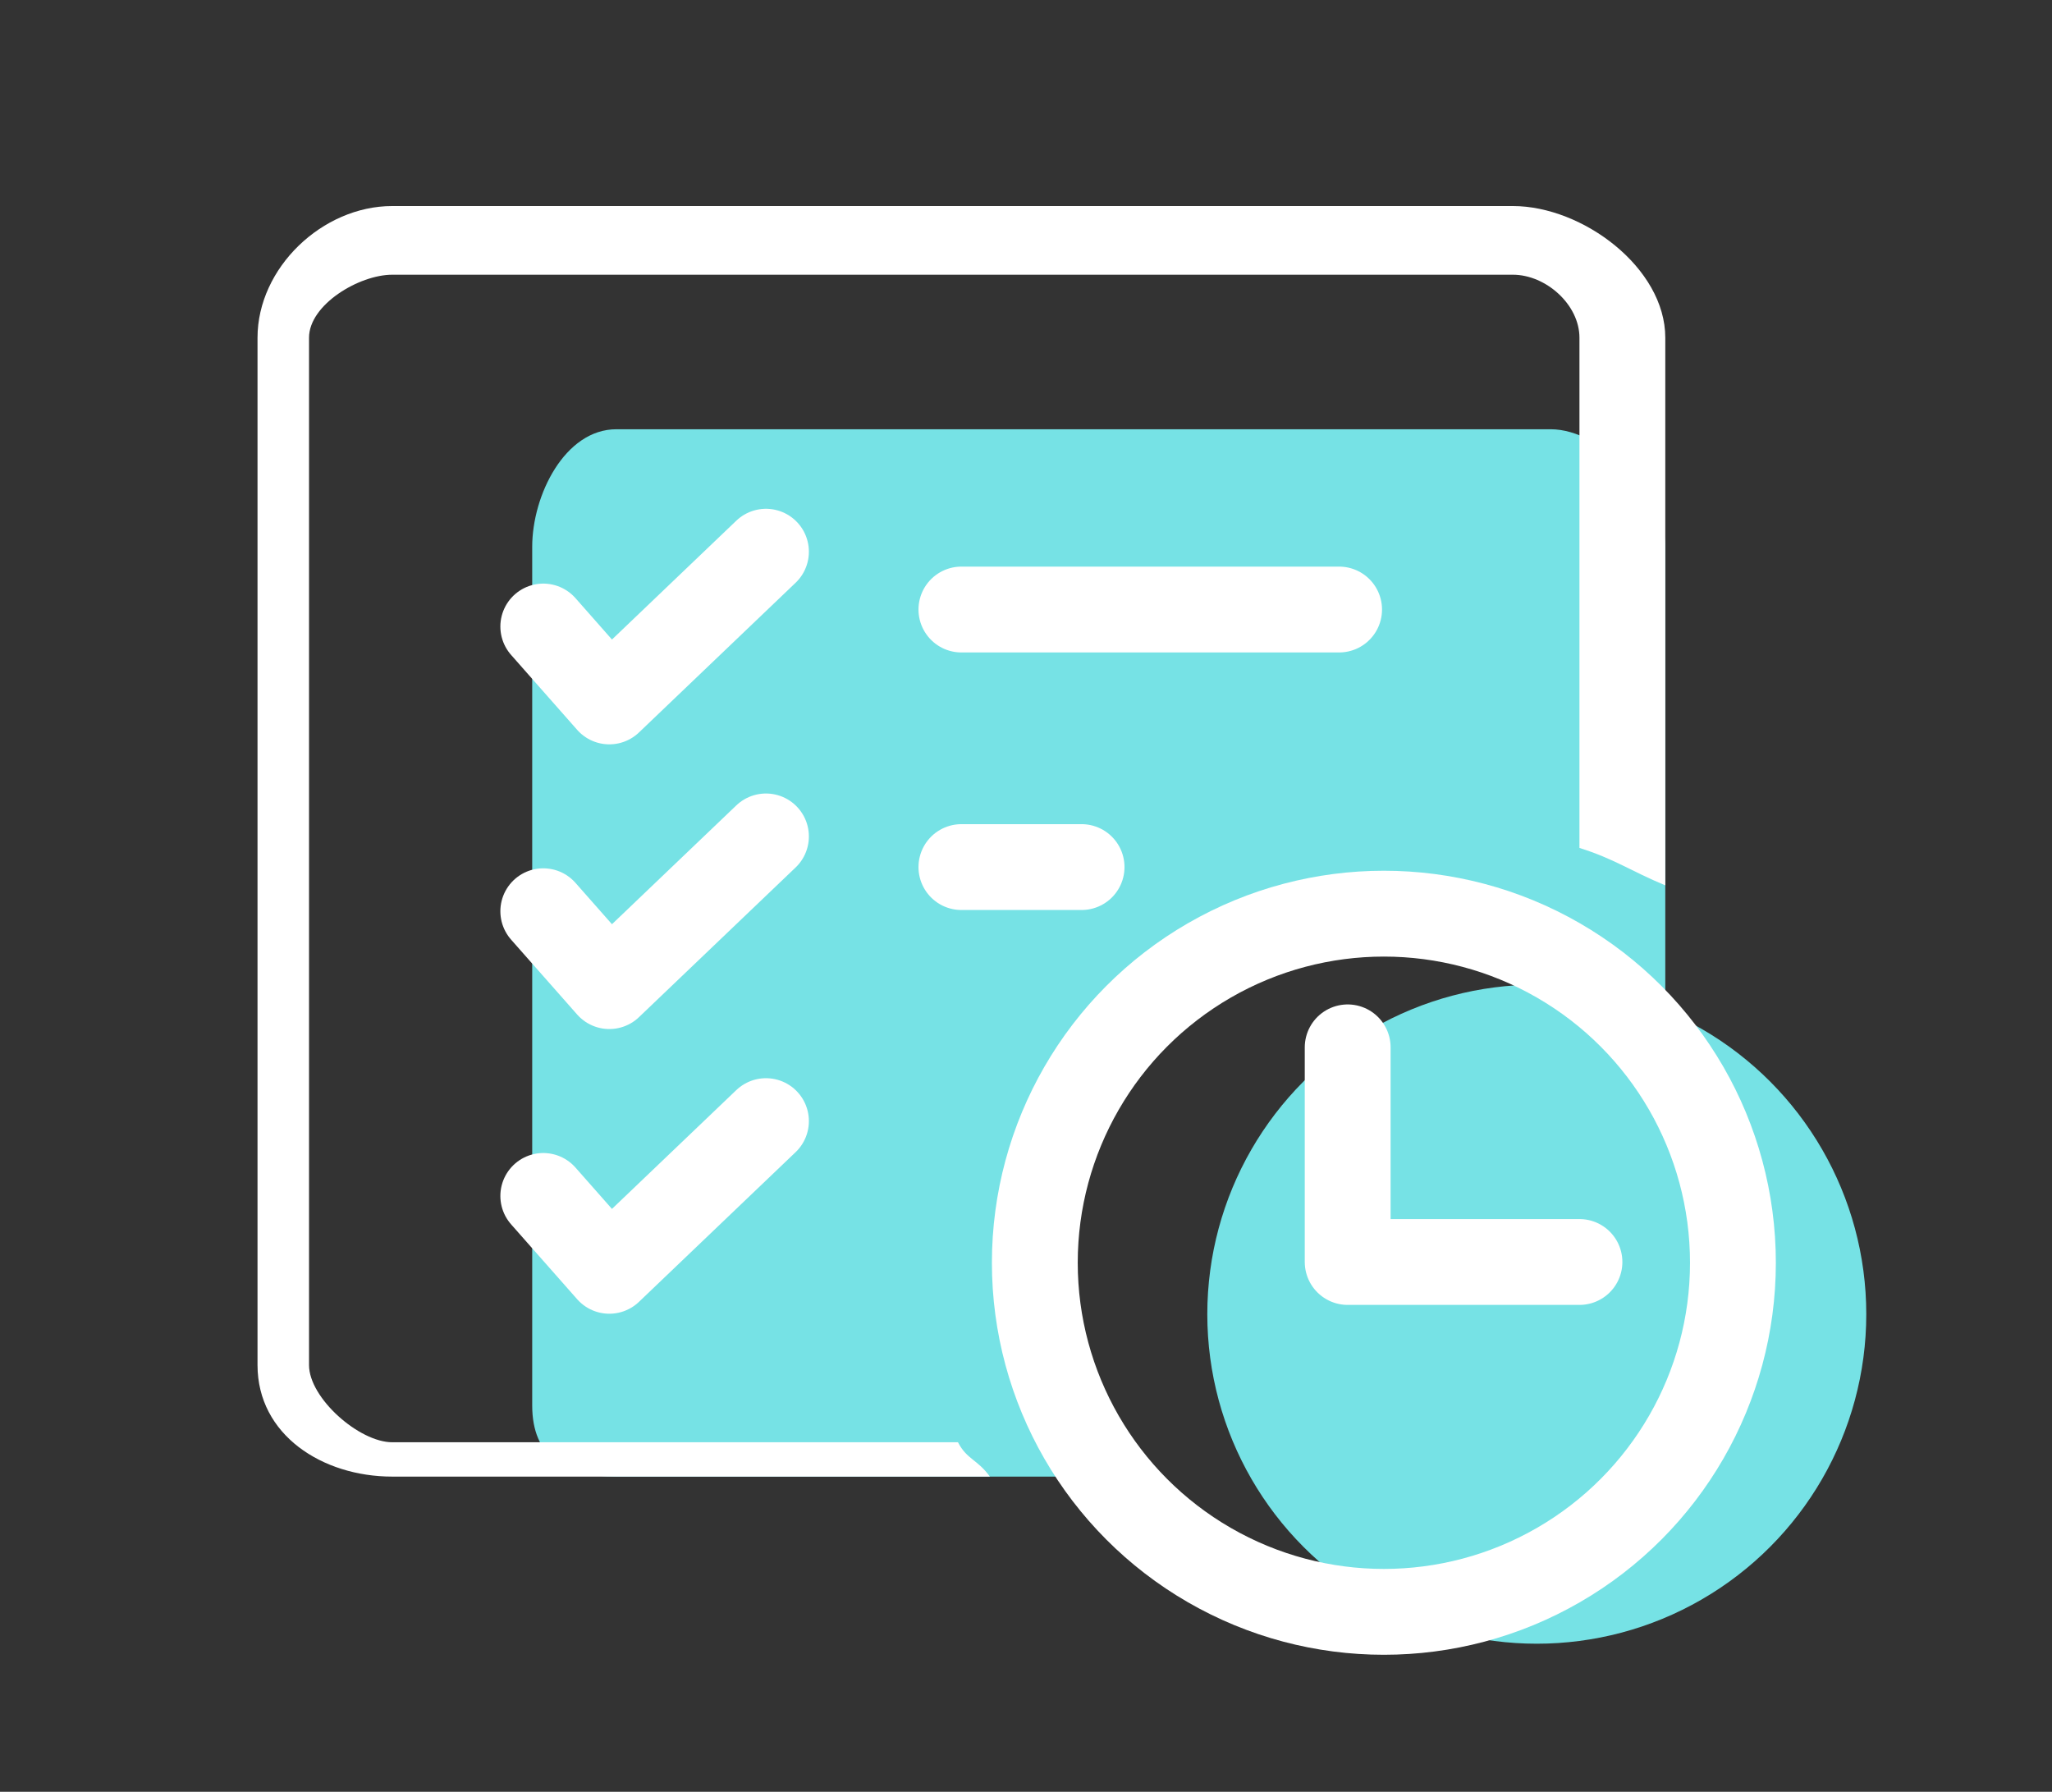 <?xml version="1.0" encoding="utf-8"?>
<!-- Generator: Adobe Illustrator 16.0.0, SVG Export Plug-In . SVG Version: 6.00 Build 0)  -->
<!DOCTYPE svg PUBLIC "-//W3C//DTD SVG 1.1//EN" "http://www.w3.org/Graphics/SVG/1.1/DTD/svg11.dtd">
<svg version="1.1" xmlns="http://www.w3.org/2000/svg" xmlns:xlink="http://www.w3.org/1999/xlink" x="0px" y="0px"
	 width="119.525px" height="104.355px" viewBox="0 0 119.525 104.355" enable-background="new 0 0 119.525 104.355"
	 xml:space="preserve">
<rect x="0" y="0" width="119.525" height="104.355" fill="#333333" stroke="none"/>
<g id="圖層_1">
	<rect x="-459" y="-864" display="none" fill="#273040" width="720" height="1205"/>
	<g>
		<path fill="#76E2E5" d="M60.276,72.898c0-11.229,9.722-20.01,20.95-20.01C87.25,52.889,92,55.835,97,59.996v-28.15
			C97,28.842,93.33,25,90.326,25h-54.42C32.902,25,31,28.842,31,31.846v50.007C31,84.856,32.902,86,35.906,86h29.725
			C62.308,85,60.276,78.2,60.276,72.898z"/>
		<circle fill="#76E2E5" cx="89.515" cy="76.541" r="19.192"/>
		
			<polyline fill="none" stroke="#FFFFFF" stroke-width="5" stroke-linecap="round" stroke-linejoin="round" stroke-miterlimit="10" points="
			31.645,36.49 35.492,40.852 44.616,32.133 		"/>
		
			<polyline fill="none" stroke="#FFFFFF" stroke-width="5" stroke-linecap="round" stroke-linejoin="round" stroke-miterlimit="10" points="
			31.645,53.072 35.492,57.433 44.616,48.715 		"/>
		
			<polyline fill="none" stroke="#FFFFFF" stroke-width="5" stroke-linecap="round" stroke-linejoin="round" stroke-miterlimit="10" points="
			31.645,69.654 35.492,74.014 44.616,65.296 		"/>
		
			<circle fill="none" stroke="#FFFFFF" stroke-width="5" stroke-linecap="round" stroke-linejoin="round" stroke-miterlimit="10" cx="80.608" cy="73.545" r="20.332"/>
		
			<polyline fill="none" stroke="#FFFFFF" stroke-width="5" stroke-linecap="round" stroke-linejoin="round" stroke-miterlimit="10" points="
			78.5,61 78.5,73.5 92,73.5 		"/>
		
			<line fill="none" stroke="#FFFFFF" stroke-width="5" stroke-linecap="round" stroke-linejoin="round" stroke-miterlimit="10" x1="56" y1="35.5" x2="78" y2="35.5"/>
		
			<line fill="none" stroke="#FFFFFF" stroke-width="5" stroke-linecap="round" stroke-linejoin="round" stroke-miterlimit="10" x1="56" y1="50.5" x2="63" y2="50.5"/>
		<path fill="#FFFFFF" d="M55.8,84H22.848C20.921,84,18,81.429,18,79.502V19.67c0-1.928,2.921-3.67,4.848-3.67h65.271
			C90.047,16,92,17.742,92,19.67v29.716c2,0.621,3,1.347,5,2.179V19.67C97,15.6,92.189,12,88.118,12H22.848
			C18.777,12,15,15.6,15,19.67v59.832C15,83.572,18.777,86,22.848,86h34.81C56.938,85,56.313,85,55.8,84z"/>
	</g>
</g>
<g id="網頁設計1" display="none">
</g>
<g id="網頁設計_x5F_深">
</g>
<g id="配色" display="none">
</g>
<g id="Logo" display="none">
</g>
<g id="吉祥物設計" display="none">
</g>
</svg>
